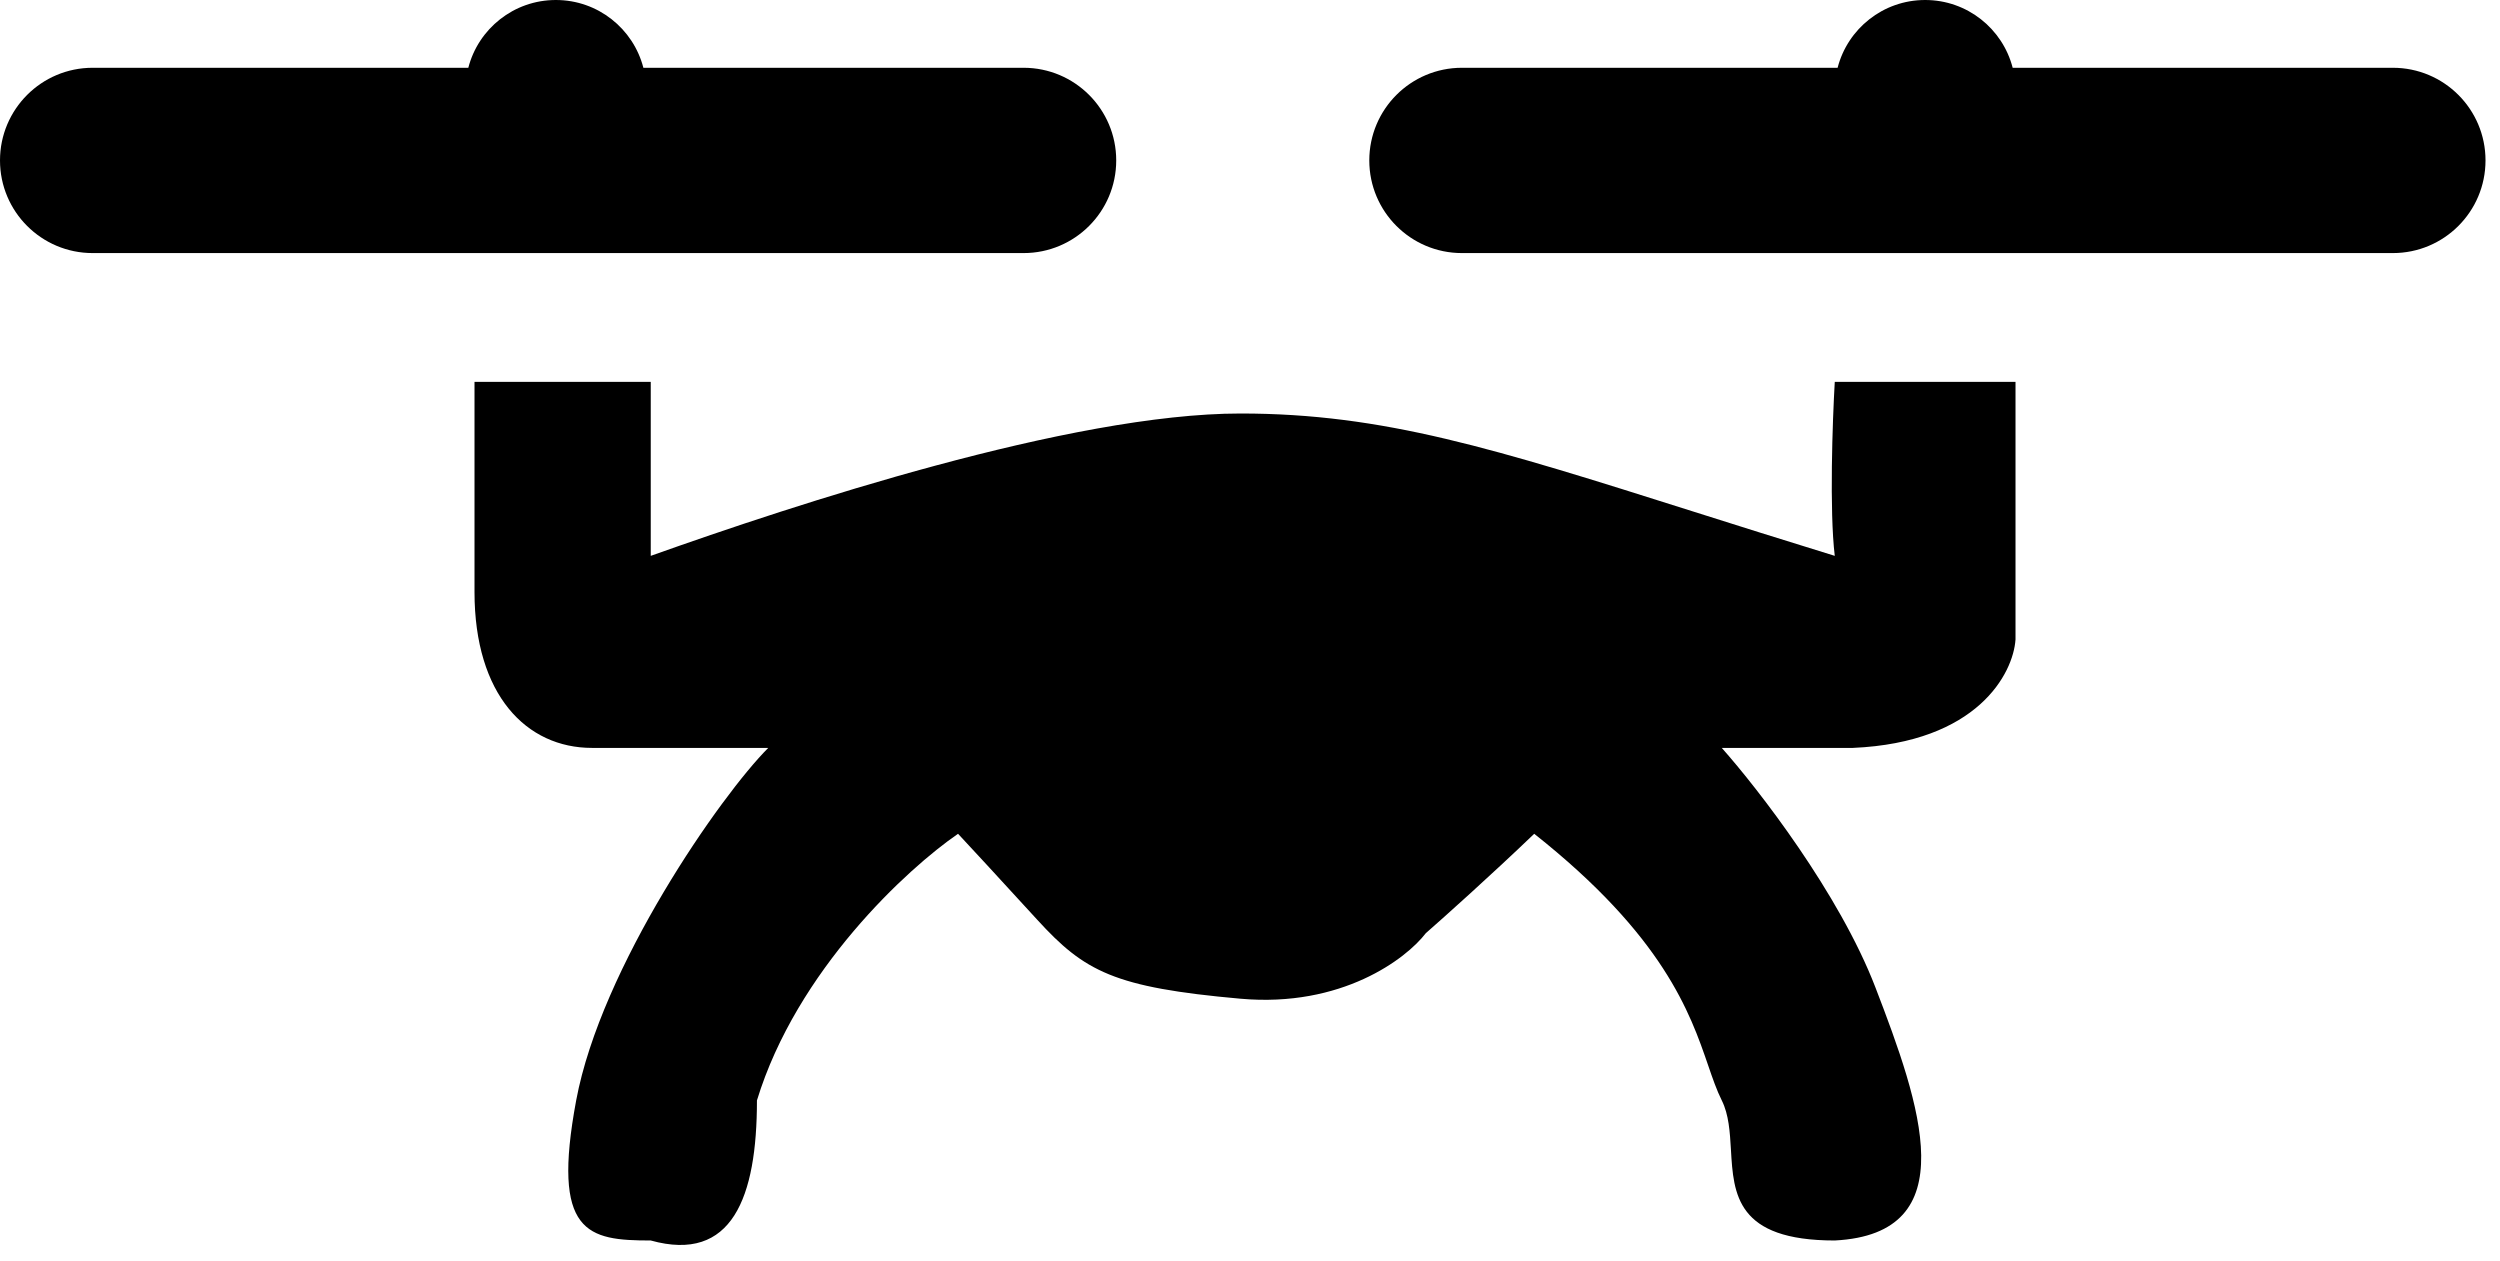 <svg width="117" height="59" viewBox="0 0 117 59" fill="none" xmlns="http://www.w3.org/2000/svg">
<path fill-rule="evenodd" clip-rule="evenodd" d="M47.904 3.172H30.11C29.641 1.348 27.985 0 26.014 0C24.043 0 22.387 1.348 21.917 3.172H4.336C1.941 3.172 0 5.114 0 7.508C0 9.903 1.941 11.844 4.336 11.844H47.904C50.298 11.844 52.239 9.903 52.239 7.508C52.239 5.114 50.298 3.172 47.904 3.172ZM94.193 3.172H111.986C114.381 3.172 116.322 5.114 116.322 7.508C116.322 9.903 114.381 11.844 111.986 11.844H68.418C66.024 11.844 64.083 9.903 64.083 7.508C64.083 5.114 66.024 3.172 68.418 3.172H86C86.47 1.348 88.126 0 90.097 0C92.068 0 93.724 1.348 94.193 3.172ZM22.207 17.871H30.455V26.014C37.188 23.617 50.124 19.352 58.055 19.352C64.748 19.352 69.941 20.995 79.213 23.93C81.221 24.565 83.42 25.261 85.867 26.014C85.613 23.899 85.761 19.704 85.867 17.871H94.326V29.927C94.221 31.513 92.55 34.748 86.713 35.002H80.579C82.271 36.906 86.078 41.812 87.77 46.212C89.885 51.71 92 57.738 85.867 58.055C81.256 58.055 81.129 55.894 81.008 53.812C80.959 52.981 80.911 52.162 80.579 51.499C80.342 51.025 80.153 50.476 79.939 49.852C79.1 47.412 77.864 43.82 71.802 39.021C69.772 40.967 67.573 42.933 66.727 43.674C65.81 44.872 62.793 47.163 58.055 46.74C52.133 46.212 50.759 45.471 48.538 43.039C46.761 41.093 45.33 39.55 44.837 39.021C42.475 40.642 37.286 45.408 35.425 51.499C35.425 56.046 34.262 59.113 30.455 58.055C27.494 58.055 25.802 57.738 26.965 51.499C28.129 45.26 33.733 37.223 35.954 35.002H27.706C24.639 35.002 22.207 32.528 22.207 27.706V17.871Z" fill="black"/>
</svg>
